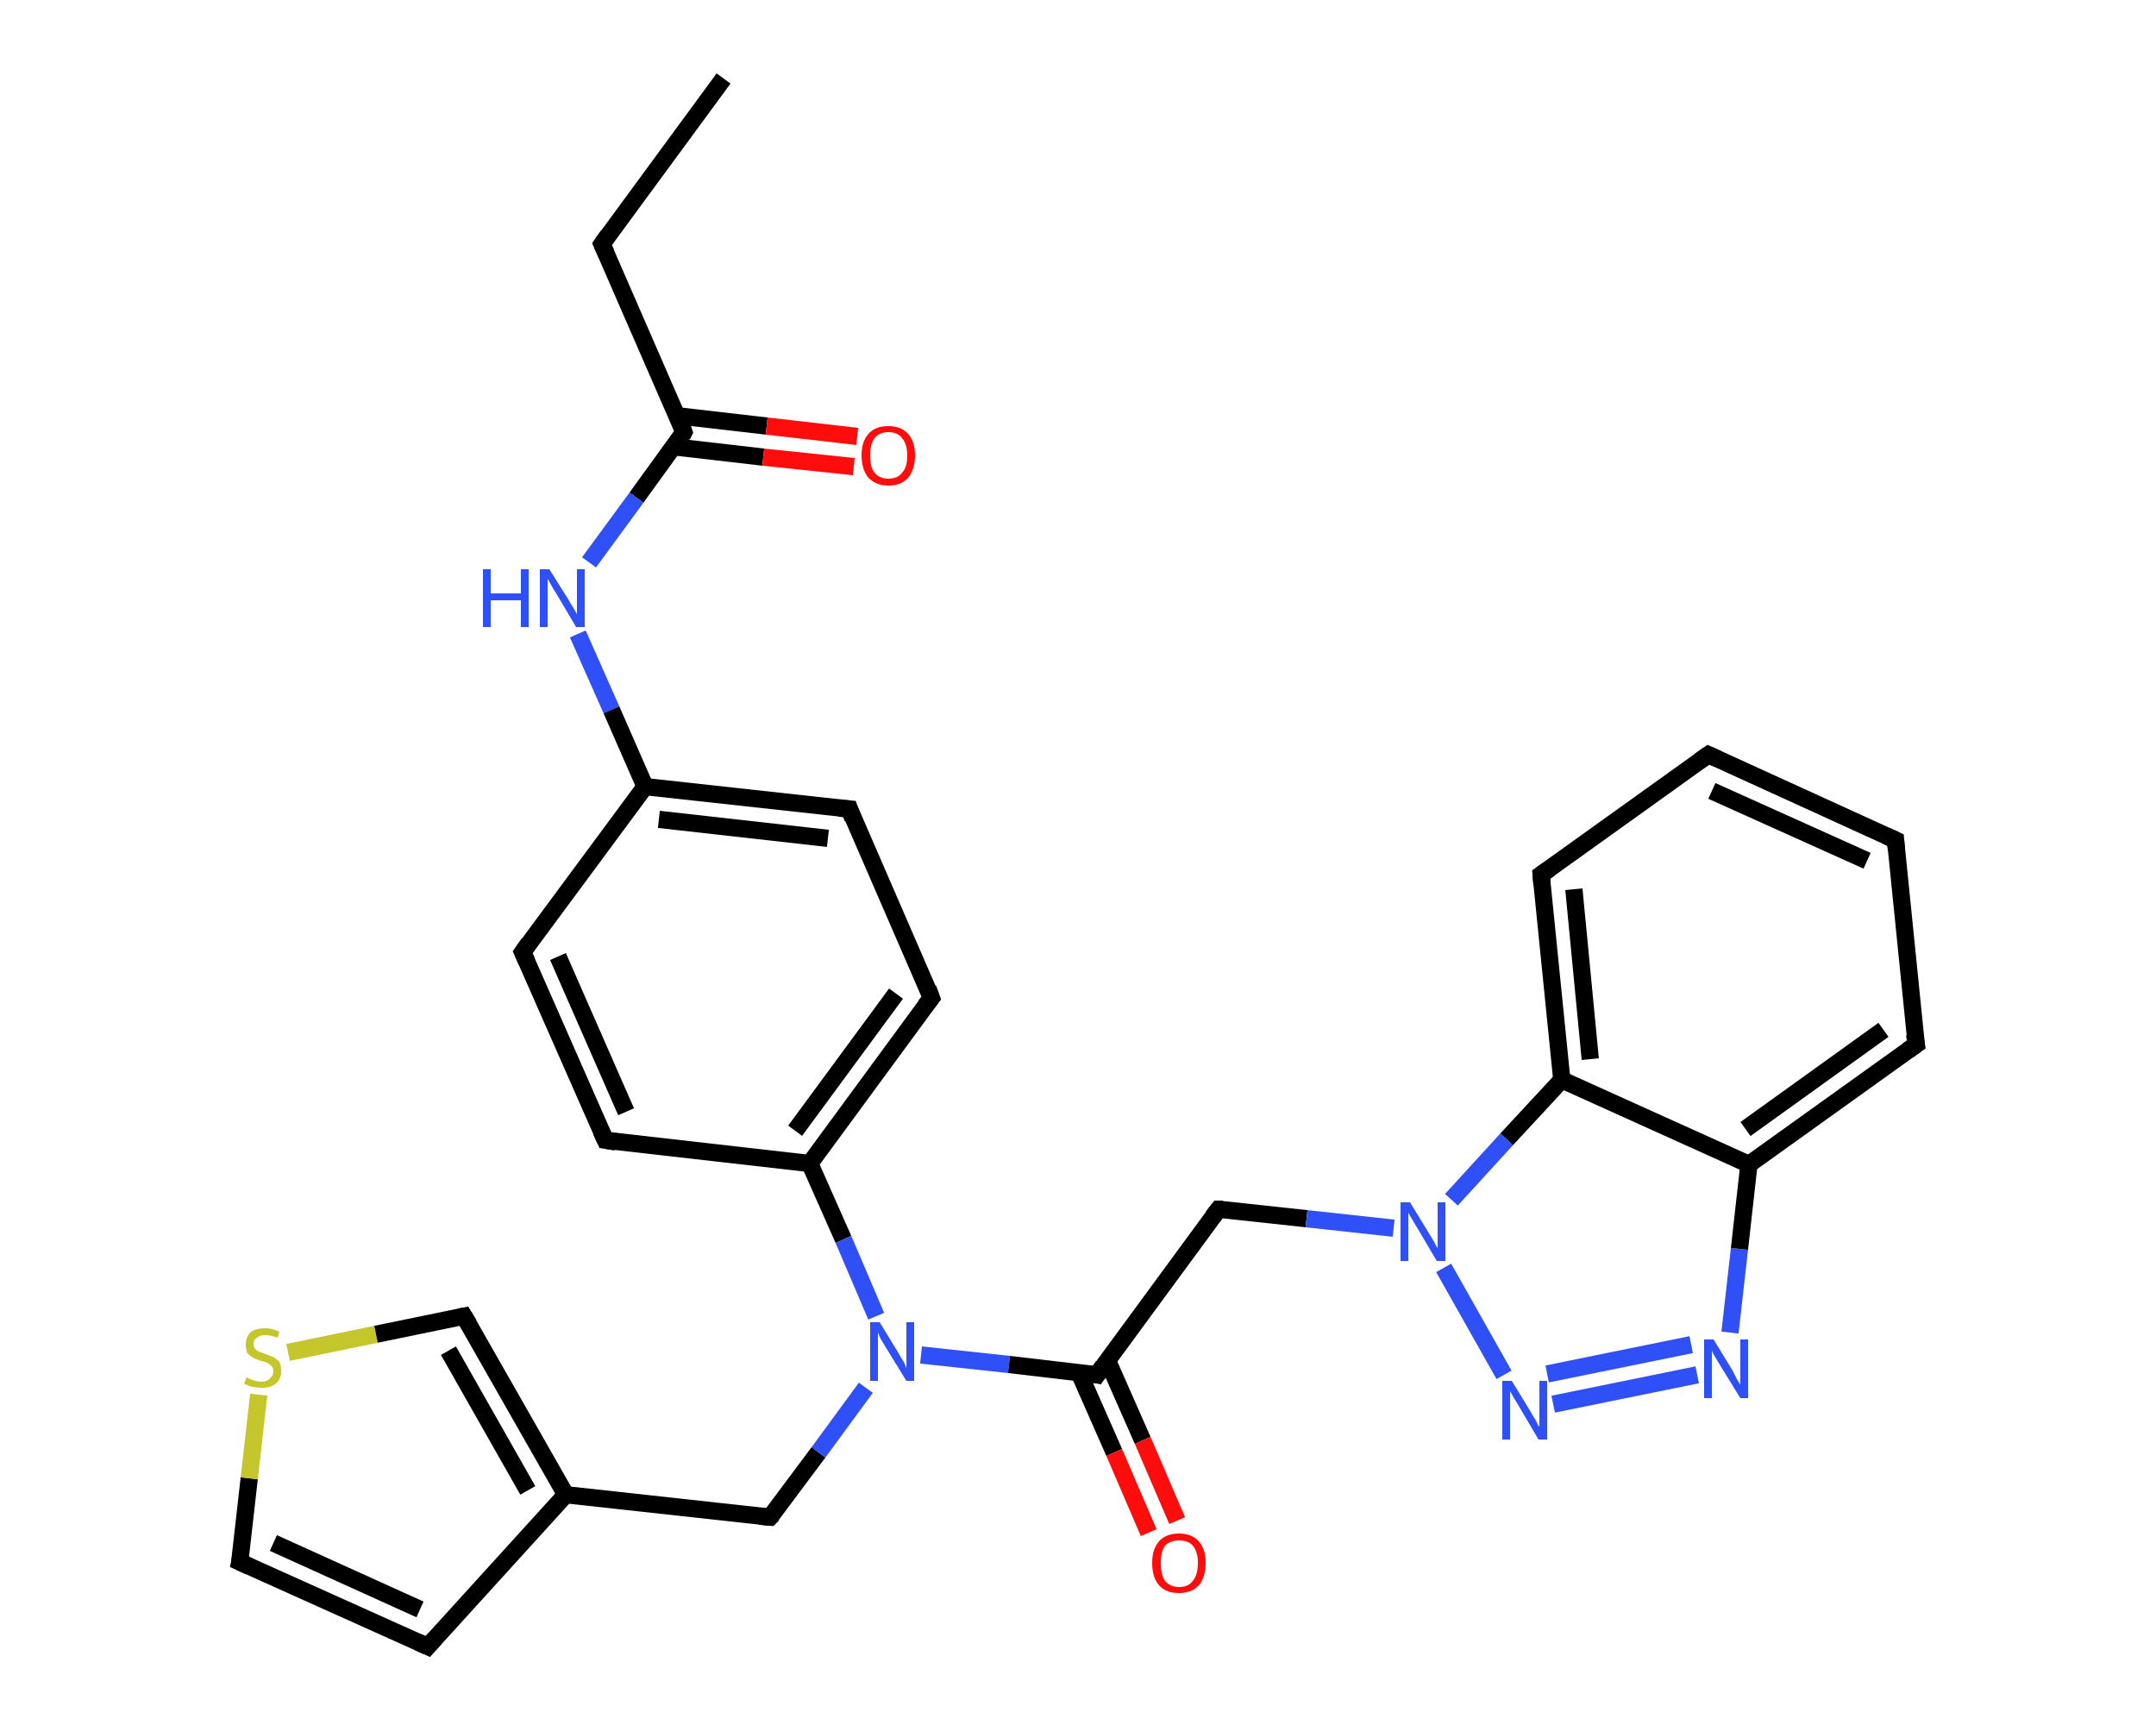 <?xml version='1.0' encoding='iso-8859-1'?>
<svg version='1.1' baseProfile='full'
              xmlns='http://www.w3.org/2000/svg'
                      xmlns:rdkit='http://www.rdkit.org/xml'
                      xmlns:xlink='http://www.w3.org/1999/xlink'
                  xml:space='preserve'
width='250px' height='200px' viewBox='0 0 250 200'>
<!-- END OF HEADER -->
<rect style='opacity:1.0;fill:#FFFFFF;stroke:none' width='250.0' height='200.0' x='0.0' y='0.0'> </rect>
<path class='bond-0 atom-0 atom-1' d='M 83.9,9.1 L 69.8,28.3' style='fill:none;fill-rule:evenodd;stroke:#000000;stroke-width:2.0px;stroke-linecap:butt;stroke-linejoin:miter;stroke-opacity:1' />
<path class='bond-1 atom-1 atom-2' d='M 69.8,28.3 L 79.3,50.1' style='fill:none;fill-rule:evenodd;stroke:#000000;stroke-width:2.0px;stroke-linecap:butt;stroke-linejoin:miter;stroke-opacity:1' />
<path class='bond-2 atom-2 atom-3' d='M 78.1,51.8 L 88.5,53.0' style='fill:none;fill-rule:evenodd;stroke:#000000;stroke-width:2.0px;stroke-linecap:butt;stroke-linejoin:miter;stroke-opacity:1' />
<path class='bond-2 atom-2 atom-3' d='M 88.5,53.0 L 99.0,54.1' style='fill:none;fill-rule:evenodd;stroke:#FF0D0D;stroke-width:2.0px;stroke-linecap:butt;stroke-linejoin:miter;stroke-opacity:1' />
<path class='bond-2 atom-2 atom-3' d='M 78.5,48.2 L 88.9,49.4' style='fill:none;fill-rule:evenodd;stroke:#000000;stroke-width:2.0px;stroke-linecap:butt;stroke-linejoin:miter;stroke-opacity:1' />
<path class='bond-2 atom-2 atom-3' d='M 88.9,49.4 L 99.4,50.6' style='fill:none;fill-rule:evenodd;stroke:#FF0D0D;stroke-width:2.0px;stroke-linecap:butt;stroke-linejoin:miter;stroke-opacity:1' />
<path class='bond-3 atom-2 atom-4' d='M 79.3,50.1 L 73.8,57.7' style='fill:none;fill-rule:evenodd;stroke:#000000;stroke-width:2.0px;stroke-linecap:butt;stroke-linejoin:miter;stroke-opacity:1' />
<path class='bond-3 atom-2 atom-4' d='M 73.8,57.7 L 68.3,65.2' style='fill:none;fill-rule:evenodd;stroke:#2F50F7;stroke-width:2.0px;stroke-linecap:butt;stroke-linejoin:miter;stroke-opacity:1' />
<path class='bond-4 atom-4 atom-5' d='M 67.0,73.5 L 70.9,82.3' style='fill:none;fill-rule:evenodd;stroke:#2F50F7;stroke-width:2.0px;stroke-linecap:butt;stroke-linejoin:miter;stroke-opacity:1' />
<path class='bond-4 atom-4 atom-5' d='M 70.9,82.3 L 74.8,91.2' style='fill:none;fill-rule:evenodd;stroke:#000000;stroke-width:2.0px;stroke-linecap:butt;stroke-linejoin:miter;stroke-opacity:1' />
<path class='bond-5 atom-5 atom-6' d='M 74.8,91.2 L 98.5,93.8' style='fill:none;fill-rule:evenodd;stroke:#000000;stroke-width:2.0px;stroke-linecap:butt;stroke-linejoin:miter;stroke-opacity:1' />
<path class='bond-5 atom-5 atom-6' d='M 76.4,95.0 L 96.0,97.2' style='fill:none;fill-rule:evenodd;stroke:#000000;stroke-width:2.0px;stroke-linecap:butt;stroke-linejoin:miter;stroke-opacity:1' />
<path class='bond-6 atom-6 atom-7' d='M 98.5,93.8 L 108.0,115.7' style='fill:none;fill-rule:evenodd;stroke:#000000;stroke-width:2.0px;stroke-linecap:butt;stroke-linejoin:miter;stroke-opacity:1' />
<path class='bond-7 atom-7 atom-8' d='M 108.0,115.7 L 93.9,134.9' style='fill:none;fill-rule:evenodd;stroke:#000000;stroke-width:2.0px;stroke-linecap:butt;stroke-linejoin:miter;stroke-opacity:1' />
<path class='bond-7 atom-7 atom-8' d='M 103.9,115.2 L 92.2,131.1' style='fill:none;fill-rule:evenodd;stroke:#000000;stroke-width:2.0px;stroke-linecap:butt;stroke-linejoin:miter;stroke-opacity:1' />
<path class='bond-8 atom-8 atom-9' d='M 93.9,134.9 L 97.8,143.7' style='fill:none;fill-rule:evenodd;stroke:#000000;stroke-width:2.0px;stroke-linecap:butt;stroke-linejoin:miter;stroke-opacity:1' />
<path class='bond-8 atom-8 atom-9' d='M 97.8,143.7 L 101.6,152.6' style='fill:none;fill-rule:evenodd;stroke:#2F50F7;stroke-width:2.0px;stroke-linecap:butt;stroke-linejoin:miter;stroke-opacity:1' />
<path class='bond-9 atom-9 atom-10' d='M 100.4,160.9 L 94.9,168.4' style='fill:none;fill-rule:evenodd;stroke:#2F50F7;stroke-width:2.0px;stroke-linecap:butt;stroke-linejoin:miter;stroke-opacity:1' />
<path class='bond-9 atom-9 atom-10' d='M 94.9,168.4 L 89.3,175.9' style='fill:none;fill-rule:evenodd;stroke:#000000;stroke-width:2.0px;stroke-linecap:butt;stroke-linejoin:miter;stroke-opacity:1' />
<path class='bond-10 atom-10 atom-11' d='M 89.3,175.9 L 65.6,173.3' style='fill:none;fill-rule:evenodd;stroke:#000000;stroke-width:2.0px;stroke-linecap:butt;stroke-linejoin:miter;stroke-opacity:1' />
<path class='bond-11 atom-11 atom-12' d='M 65.6,173.3 L 49.6,190.9' style='fill:none;fill-rule:evenodd;stroke:#000000;stroke-width:2.0px;stroke-linecap:butt;stroke-linejoin:miter;stroke-opacity:1' />
<path class='bond-12 atom-12 atom-13' d='M 49.6,190.9 L 27.8,181.1' style='fill:none;fill-rule:evenodd;stroke:#000000;stroke-width:2.0px;stroke-linecap:butt;stroke-linejoin:miter;stroke-opacity:1' />
<path class='bond-12 atom-12 atom-13' d='M 48.7,186.6 L 31.7,178.9' style='fill:none;fill-rule:evenodd;stroke:#000000;stroke-width:2.0px;stroke-linecap:butt;stroke-linejoin:miter;stroke-opacity:1' />
<path class='bond-13 atom-13 atom-14' d='M 27.8,181.1 L 28.9,171.4' style='fill:none;fill-rule:evenodd;stroke:#000000;stroke-width:2.0px;stroke-linecap:butt;stroke-linejoin:miter;stroke-opacity:1' />
<path class='bond-13 atom-13 atom-14' d='M 28.9,171.4 L 30.0,161.7' style='fill:none;fill-rule:evenodd;stroke:#C5C52C;stroke-width:2.0px;stroke-linecap:butt;stroke-linejoin:miter;stroke-opacity:1' />
<path class='bond-14 atom-14 atom-15' d='M 33.4,156.8 L 43.6,154.7' style='fill:none;fill-rule:evenodd;stroke:#C5C52C;stroke-width:2.0px;stroke-linecap:butt;stroke-linejoin:miter;stroke-opacity:1' />
<path class='bond-14 atom-14 atom-15' d='M 43.6,154.7 L 53.8,152.6' style='fill:none;fill-rule:evenodd;stroke:#000000;stroke-width:2.0px;stroke-linecap:butt;stroke-linejoin:miter;stroke-opacity:1' />
<path class='bond-15 atom-9 atom-16' d='M 106.8,157.1 L 117.0,158.2' style='fill:none;fill-rule:evenodd;stroke:#2F50F7;stroke-width:2.0px;stroke-linecap:butt;stroke-linejoin:miter;stroke-opacity:1' />
<path class='bond-15 atom-9 atom-16' d='M 117.0,158.2 L 127.2,159.4' style='fill:none;fill-rule:evenodd;stroke:#000000;stroke-width:2.0px;stroke-linecap:butt;stroke-linejoin:miter;stroke-opacity:1' />
<path class='bond-16 atom-16 atom-17' d='M 125.1,159.1 L 129.2,168.4' style='fill:none;fill-rule:evenodd;stroke:#000000;stroke-width:2.0px;stroke-linecap:butt;stroke-linejoin:miter;stroke-opacity:1' />
<path class='bond-16 atom-16 atom-17' d='M 129.2,168.4 L 133.2,177.7' style='fill:none;fill-rule:evenodd;stroke:#FF0D0D;stroke-width:2.0px;stroke-linecap:butt;stroke-linejoin:miter;stroke-opacity:1' />
<path class='bond-16 atom-16 atom-17' d='M 128.4,157.7 L 132.5,167.0' style='fill:none;fill-rule:evenodd;stroke:#000000;stroke-width:2.0px;stroke-linecap:butt;stroke-linejoin:miter;stroke-opacity:1' />
<path class='bond-16 atom-16 atom-17' d='M 132.5,167.0 L 136.5,176.3' style='fill:none;fill-rule:evenodd;stroke:#FF0D0D;stroke-width:2.0px;stroke-linecap:butt;stroke-linejoin:miter;stroke-opacity:1' />
<path class='bond-17 atom-16 atom-18' d='M 127.2,159.4 L 141.3,140.2' style='fill:none;fill-rule:evenodd;stroke:#000000;stroke-width:2.0px;stroke-linecap:butt;stroke-linejoin:miter;stroke-opacity:1' />
<path class='bond-18 atom-18 atom-19' d='M 141.3,140.2 L 151.5,141.3' style='fill:none;fill-rule:evenodd;stroke:#000000;stroke-width:2.0px;stroke-linecap:butt;stroke-linejoin:miter;stroke-opacity:1' />
<path class='bond-18 atom-18 atom-19' d='M 151.5,141.3 L 161.6,142.4' style='fill:none;fill-rule:evenodd;stroke:#2F50F7;stroke-width:2.0px;stroke-linecap:butt;stroke-linejoin:miter;stroke-opacity:1' />
<path class='bond-19 atom-19 atom-20' d='M 167.4,147.0 L 174.4,159.4' style='fill:none;fill-rule:evenodd;stroke:#2F50F7;stroke-width:2.0px;stroke-linecap:butt;stroke-linejoin:miter;stroke-opacity:1' />
<path class='bond-20 atom-20 atom-21' d='M 180.1,162.8 L 196.8,159.4' style='fill:none;fill-rule:evenodd;stroke:#2F50F7;stroke-width:2.0px;stroke-linecap:butt;stroke-linejoin:miter;stroke-opacity:1' />
<path class='bond-20 atom-20 atom-21' d='M 179.4,159.3 L 196.1,155.9' style='fill:none;fill-rule:evenodd;stroke:#2F50F7;stroke-width:2.0px;stroke-linecap:butt;stroke-linejoin:miter;stroke-opacity:1' />
<path class='bond-21 atom-21 atom-22' d='M 200.6,154.5 L 201.7,144.8' style='fill:none;fill-rule:evenodd;stroke:#2F50F7;stroke-width:2.0px;stroke-linecap:butt;stroke-linejoin:miter;stroke-opacity:1' />
<path class='bond-21 atom-21 atom-22' d='M 201.7,144.8 L 202.8,135.0' style='fill:none;fill-rule:evenodd;stroke:#000000;stroke-width:2.0px;stroke-linecap:butt;stroke-linejoin:miter;stroke-opacity:1' />
<path class='bond-22 atom-22 atom-23' d='M 202.8,135.0 L 222.2,121.1' style='fill:none;fill-rule:evenodd;stroke:#000000;stroke-width:2.0px;stroke-linecap:butt;stroke-linejoin:miter;stroke-opacity:1' />
<path class='bond-22 atom-22 atom-23' d='M 202.4,130.9 L 218.4,119.4' style='fill:none;fill-rule:evenodd;stroke:#000000;stroke-width:2.0px;stroke-linecap:butt;stroke-linejoin:miter;stroke-opacity:1' />
<path class='bond-23 atom-23 atom-24' d='M 222.2,121.1 L 219.8,97.4' style='fill:none;fill-rule:evenodd;stroke:#000000;stroke-width:2.0px;stroke-linecap:butt;stroke-linejoin:miter;stroke-opacity:1' />
<path class='bond-24 atom-24 atom-25' d='M 219.8,97.4 L 198.1,87.5' style='fill:none;fill-rule:evenodd;stroke:#000000;stroke-width:2.0px;stroke-linecap:butt;stroke-linejoin:miter;stroke-opacity:1' />
<path class='bond-24 atom-24 atom-25' d='M 216.5,99.8 L 198.5,91.7' style='fill:none;fill-rule:evenodd;stroke:#000000;stroke-width:2.0px;stroke-linecap:butt;stroke-linejoin:miter;stroke-opacity:1' />
<path class='bond-25 atom-25 atom-26' d='M 198.1,87.5 L 178.7,101.4' style='fill:none;fill-rule:evenodd;stroke:#000000;stroke-width:2.0px;stroke-linecap:butt;stroke-linejoin:miter;stroke-opacity:1' />
<path class='bond-26 atom-26 atom-27' d='M 178.7,101.4 L 181.1,125.2' style='fill:none;fill-rule:evenodd;stroke:#000000;stroke-width:2.0px;stroke-linecap:butt;stroke-linejoin:miter;stroke-opacity:1' />
<path class='bond-26 atom-26 atom-27' d='M 182.5,103.1 L 184.4,122.8' style='fill:none;fill-rule:evenodd;stroke:#000000;stroke-width:2.0px;stroke-linecap:butt;stroke-linejoin:miter;stroke-opacity:1' />
<path class='bond-27 atom-8 atom-28' d='M 93.9,134.9 L 70.2,132.2' style='fill:none;fill-rule:evenodd;stroke:#000000;stroke-width:2.0px;stroke-linecap:butt;stroke-linejoin:miter;stroke-opacity:1' />
<path class='bond-28 atom-28 atom-29' d='M 70.2,132.2 L 60.6,110.4' style='fill:none;fill-rule:evenodd;stroke:#000000;stroke-width:2.0px;stroke-linecap:butt;stroke-linejoin:miter;stroke-opacity:1' />
<path class='bond-28 atom-28 atom-29' d='M 72.6,128.9 L 64.7,110.9' style='fill:none;fill-rule:evenodd;stroke:#000000;stroke-width:2.0px;stroke-linecap:butt;stroke-linejoin:miter;stroke-opacity:1' />
<path class='bond-29 atom-29 atom-5' d='M 60.6,110.4 L 74.8,91.2' style='fill:none;fill-rule:evenodd;stroke:#000000;stroke-width:2.0px;stroke-linecap:butt;stroke-linejoin:miter;stroke-opacity:1' />
<path class='bond-30 atom-15 atom-11' d='M 53.8,152.6 L 65.6,173.3' style='fill:none;fill-rule:evenodd;stroke:#000000;stroke-width:2.0px;stroke-linecap:butt;stroke-linejoin:miter;stroke-opacity:1' />
<path class='bond-30 atom-15 atom-11' d='M 52.0,156.6 L 61.2,172.8' style='fill:none;fill-rule:evenodd;stroke:#000000;stroke-width:2.0px;stroke-linecap:butt;stroke-linejoin:miter;stroke-opacity:1' />
<path class='bond-31 atom-27 atom-19' d='M 181.1,125.2 L 174.7,132.1' style='fill:none;fill-rule:evenodd;stroke:#000000;stroke-width:2.0px;stroke-linecap:butt;stroke-linejoin:miter;stroke-opacity:1' />
<path class='bond-31 atom-27 atom-19' d='M 174.7,132.1 L 168.3,139.1' style='fill:none;fill-rule:evenodd;stroke:#2F50F7;stroke-width:2.0px;stroke-linecap:butt;stroke-linejoin:miter;stroke-opacity:1' />
<path class='bond-32 atom-27 atom-22' d='M 181.1,125.2 L 202.8,135.0' style='fill:none;fill-rule:evenodd;stroke:#000000;stroke-width:2.0px;stroke-linecap:butt;stroke-linejoin:miter;stroke-opacity:1' />
<path d='M 70.5,27.3 L 69.8,28.3 L 70.3,29.4' style='fill:none;stroke:#000000;stroke-width:2.0px;stroke-linecap:butt;stroke-linejoin:miter;stroke-opacity:1;' />
<path d='M 78.9,49.0 L 79.3,50.1 L 79.1,50.5' style='fill:none;stroke:#000000;stroke-width:2.0px;stroke-linecap:butt;stroke-linejoin:miter;stroke-opacity:1;' />
<path d='M 97.3,93.7 L 98.5,93.8 L 98.9,94.9' style='fill:none;stroke:#000000;stroke-width:2.0px;stroke-linecap:butt;stroke-linejoin:miter;stroke-opacity:1;' />
<path d='M 107.6,114.6 L 108.0,115.7 L 107.3,116.6' style='fill:none;stroke:#000000;stroke-width:2.0px;stroke-linecap:butt;stroke-linejoin:miter;stroke-opacity:1;' />
<path d='M 89.6,175.6 L 89.3,175.9 L 88.1,175.8' style='fill:none;stroke:#000000;stroke-width:2.0px;stroke-linecap:butt;stroke-linejoin:miter;stroke-opacity:1;' />
<path d='M 50.4,190.0 L 49.6,190.9 L 48.5,190.4' style='fill:none;stroke:#000000;stroke-width:2.0px;stroke-linecap:butt;stroke-linejoin:miter;stroke-opacity:1;' />
<path d='M 28.9,181.6 L 27.8,181.1 L 27.9,180.6' style='fill:none;stroke:#000000;stroke-width:2.0px;stroke-linecap:butt;stroke-linejoin:miter;stroke-opacity:1;' />
<path d='M 53.3,152.7 L 53.8,152.6 L 54.4,153.6' style='fill:none;stroke:#000000;stroke-width:2.0px;stroke-linecap:butt;stroke-linejoin:miter;stroke-opacity:1;' />
<path d='M 126.7,159.3 L 127.2,159.4 L 127.9,158.4' style='fill:none;stroke:#000000;stroke-width:2.0px;stroke-linecap:butt;stroke-linejoin:miter;stroke-opacity:1;' />
<path d='M 140.6,141.1 L 141.3,140.2 L 141.8,140.2' style='fill:none;stroke:#000000;stroke-width:2.0px;stroke-linecap:butt;stroke-linejoin:miter;stroke-opacity:1;' />
<path d='M 221.2,121.8 L 222.2,121.1 L 222.0,119.9' style='fill:none;stroke:#000000;stroke-width:2.0px;stroke-linecap:butt;stroke-linejoin:miter;stroke-opacity:1;' />
<path d='M 219.9,98.6 L 219.8,97.4 L 218.7,96.9' style='fill:none;stroke:#000000;stroke-width:2.0px;stroke-linecap:butt;stroke-linejoin:miter;stroke-opacity:1;' />
<path d='M 199.2,88.0 L 198.1,87.5 L 197.1,88.2' style='fill:none;stroke:#000000;stroke-width:2.0px;stroke-linecap:butt;stroke-linejoin:miter;stroke-opacity:1;' />
<path d='M 179.7,100.7 L 178.7,101.4 L 178.8,102.6' style='fill:none;stroke:#000000;stroke-width:2.0px;stroke-linecap:butt;stroke-linejoin:miter;stroke-opacity:1;' />
<path d='M 71.4,132.4 L 70.2,132.2 L 69.7,131.1' style='fill:none;stroke:#000000;stroke-width:2.0px;stroke-linecap:butt;stroke-linejoin:miter;stroke-opacity:1;' />
<path d='M 61.1,111.5 L 60.6,110.4 L 61.3,109.4' style='fill:none;stroke:#000000;stroke-width:2.0px;stroke-linecap:butt;stroke-linejoin:miter;stroke-opacity:1;' />
<path class='atom-3' d='M 99.9 52.8
Q 99.9 51.2, 100.7 50.3
Q 101.5 49.4, 103.0 49.4
Q 104.5 49.4, 105.3 50.3
Q 106.1 51.2, 106.1 52.8
Q 106.1 54.4, 105.3 55.4
Q 104.5 56.3, 103.0 56.3
Q 101.6 56.3, 100.7 55.4
Q 99.9 54.4, 99.9 52.8
M 103.0 55.5
Q 104.1 55.5, 104.6 54.8
Q 105.2 54.2, 105.2 52.8
Q 105.2 51.5, 104.6 50.8
Q 104.1 50.1, 103.0 50.1
Q 102.0 50.1, 101.4 50.8
Q 100.9 51.5, 100.9 52.8
Q 100.9 54.2, 101.4 54.8
Q 102.0 55.5, 103.0 55.5
' fill='#FF0D0D'/>
<path class='atom-4' d='M 56.0 66.0
L 56.9 66.0
L 56.9 68.8
L 60.4 68.8
L 60.4 66.0
L 61.3 66.0
L 61.3 72.7
L 60.4 72.7
L 60.4 69.6
L 56.9 69.6
L 56.9 72.7
L 56.0 72.7
L 56.0 66.0
' fill='#2F50F7'/>
<path class='atom-4' d='M 63.7 66.0
L 65.9 69.5
Q 66.1 69.9, 66.5 70.5
Q 66.9 71.2, 66.9 71.2
L 66.9 66.0
L 67.8 66.0
L 67.8 72.7
L 66.8 72.7
L 64.5 68.8
Q 64.2 68.4, 63.9 67.8
Q 63.6 67.3, 63.5 67.1
L 63.5 72.7
L 62.6 72.7
L 62.6 66.0
L 63.7 66.0
' fill='#2F50F7'/>
<path class='atom-9' d='M 102.0 153.3
L 104.2 156.9
Q 104.4 157.3, 104.8 157.9
Q 105.1 158.6, 105.1 158.6
L 105.1 153.3
L 106.0 153.3
L 106.0 160.1
L 105.1 160.1
L 102.7 156.2
Q 102.4 155.7, 102.1 155.2
Q 101.9 154.7, 101.8 154.5
L 101.8 160.1
L 100.9 160.1
L 100.9 153.3
L 102.0 153.3
' fill='#2F50F7'/>
<path class='atom-14' d='M 28.6 159.7
Q 28.6 159.7, 29.0 159.9
Q 29.3 160.0, 29.6 160.1
Q 30.0 160.2, 30.3 160.2
Q 31.0 160.2, 31.3 159.8
Q 31.7 159.5, 31.7 159.0
Q 31.7 158.6, 31.5 158.4
Q 31.3 158.2, 31.0 158.0
Q 30.8 157.9, 30.3 157.8
Q 29.7 157.6, 29.3 157.4
Q 29.0 157.2, 28.7 156.9
Q 28.5 156.5, 28.5 155.9
Q 28.5 155.1, 29.0 154.5
Q 29.6 154.0, 30.8 154.0
Q 31.5 154.0, 32.4 154.4
L 32.2 155.1
Q 31.4 154.8, 30.8 154.8
Q 30.1 154.8, 29.8 155.1
Q 29.4 155.3, 29.4 155.8
Q 29.4 156.2, 29.6 156.4
Q 29.8 156.6, 30.0 156.7
Q 30.3 156.8, 30.8 157.0
Q 31.4 157.2, 31.8 157.4
Q 32.1 157.6, 32.4 157.9
Q 32.6 158.3, 32.6 159.0
Q 32.6 159.9, 32.0 160.4
Q 31.4 160.9, 30.4 160.9
Q 29.8 160.9, 29.3 160.8
Q 28.8 160.7, 28.3 160.4
L 28.6 159.7
' fill='#C5C52C'/>
<path class='atom-17' d='M 133.6 181.2
Q 133.6 179.6, 134.4 178.7
Q 135.2 177.8, 136.7 177.8
Q 138.2 177.8, 139.0 178.7
Q 139.8 179.6, 139.8 181.2
Q 139.8 182.9, 139.0 183.8
Q 138.2 184.7, 136.7 184.7
Q 135.2 184.7, 134.4 183.8
Q 133.6 182.9, 133.6 181.2
M 136.7 184.0
Q 137.8 184.0, 138.3 183.3
Q 138.9 182.6, 138.9 181.2
Q 138.9 179.9, 138.3 179.2
Q 137.8 178.6, 136.7 178.6
Q 135.7 178.6, 135.1 179.2
Q 134.6 179.9, 134.6 181.2
Q 134.6 182.6, 135.1 183.3
Q 135.7 184.0, 136.7 184.0
' fill='#FF0D0D'/>
<path class='atom-19' d='M 163.5 139.4
L 165.7 143.0
Q 165.9 143.3, 166.3 144.0
Q 166.6 144.6, 166.7 144.7
L 166.7 139.4
L 167.6 139.4
L 167.6 146.2
L 166.6 146.2
L 164.3 142.3
Q 164.0 141.8, 163.7 141.3
Q 163.4 140.8, 163.3 140.6
L 163.3 146.2
L 162.4 146.2
L 162.4 139.4
L 163.5 139.4
' fill='#2F50F7'/>
<path class='atom-20' d='M 175.3 160.1
L 177.5 163.7
Q 177.7 164.1, 178.1 164.7
Q 178.4 165.4, 178.5 165.4
L 178.5 160.1
L 179.4 160.1
L 179.4 166.9
L 178.4 166.9
L 176.1 163.0
Q 175.8 162.5, 175.5 162.0
Q 175.2 161.5, 175.1 161.3
L 175.1 166.9
L 174.2 166.9
L 174.2 160.1
L 175.3 160.1
' fill='#2F50F7'/>
<path class='atom-21' d='M 198.7 155.3
L 200.9 158.9
Q 201.1 159.3, 201.4 159.9
Q 201.8 160.5, 201.8 160.6
L 201.8 155.3
L 202.7 155.3
L 202.7 162.1
L 201.8 162.1
L 199.4 158.2
Q 199.1 157.7, 198.8 157.2
Q 198.5 156.7, 198.5 156.5
L 198.5 162.1
L 197.6 162.1
L 197.6 155.3
L 198.7 155.3
' fill='#2F50F7'/>
</svg>
